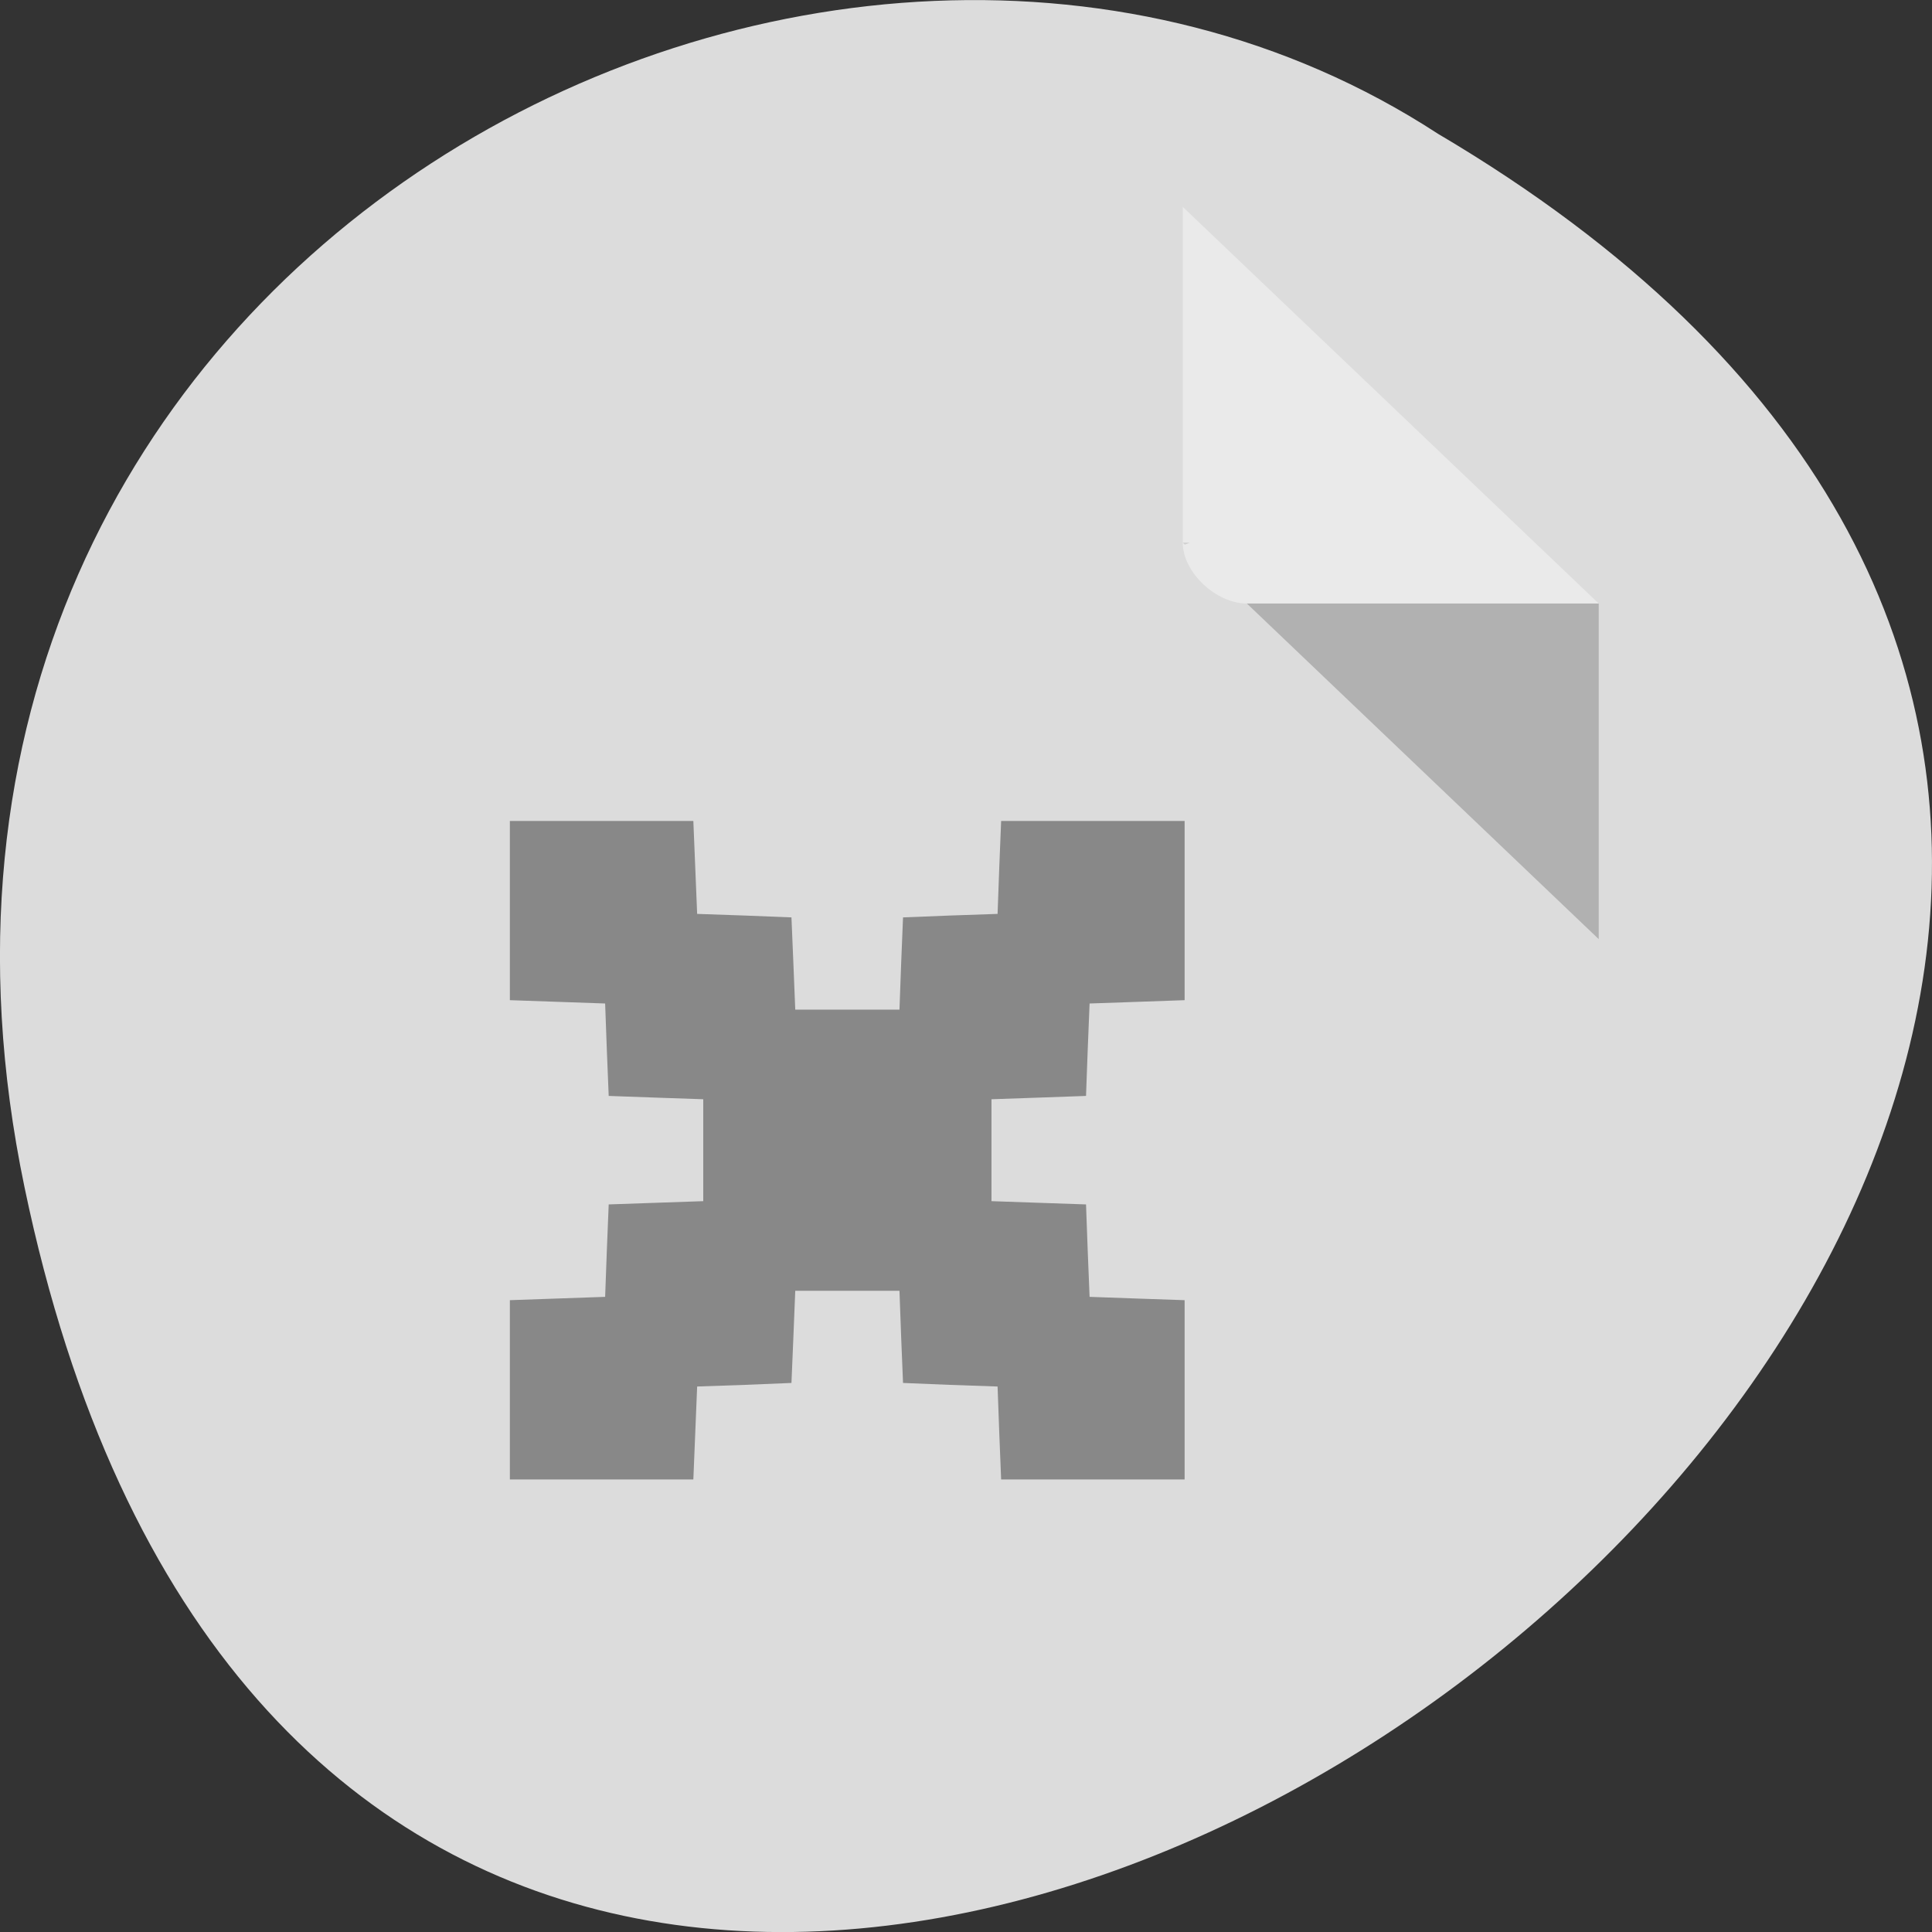 
<svg xmlns="http://www.w3.org/2000/svg" xmlns:xlink="http://www.w3.org/1999/xlink" width="32px" height="32px" viewBox="0 0 32 32" version="1.1">
<rect x="0" y="0" width="32" height="32" fill="#333333" stroke="none"/>
<g id="surface1">
<path style=" stroke:none;fill-rule:nonzero;fill:rgb(86.275%,86.275%,86.275%);fill-opacity:1;" d="M 0.406 19.664 C 6.652 49.652 49.641 17.457 23.816 2.215 C 13.785 -4.32 -2.809 4.238 0.406 19.664 Z M 0.406 19.664 "/>
<path style=" stroke:none;fill-rule:nonzero;fill:rgb(0%,0%,0%);fill-opacity:0.196;" d="M 19.59 8.988 L 19.625 9.02 L 19.707 8.988 Z M 20.652 9.996 L 26.48 15.555 L 26.48 9.996 Z M 20.652 9.996 "/>
<path style=" stroke:none;fill-rule:nonzero;fill:rgb(100%,100%,100%);fill-opacity:0.392;" d="M 19.59 3.426 L 26.48 9.996 L 20.652 9.996 C 20.137 9.996 19.59 9.477 19.59 8.988 L 19.59 3.426 "/>
<path style=" stroke:none;fill-rule:nonzero;fill:rgb(53.333%,53.333%,53.333%);fill-opacity:1;" d="M 8.445 23.02 L 8.445 21.535 L 10.023 21.48 L 10.051 20.715 L 10.082 19.949 L 10.863 19.922 L 11.648 19.895 L 11.648 18.207 L 10.863 18.18 L 10.082 18.152 L 10.051 17.387 L 10.023 16.621 L 8.445 16.566 L 8.445 13.598 L 11.484 13.598 L 11.547 15.137 L 12.328 15.164 L 13.109 15.195 L 13.141 15.957 L 13.172 16.723 L 14.898 16.723 L 14.926 15.957 L 14.957 15.195 L 15.738 15.164 L 16.523 15.137 L 16.551 14.367 L 16.582 13.598 L 19.621 13.598 L 19.621 16.566 L 18.832 16.594 L 18.047 16.621 L 18.016 17.387 L 17.988 18.152 L 17.203 18.18 L 16.422 18.207 L 16.422 19.895 L 17.203 19.922 L 17.988 19.949 L 18.016 20.715 L 18.047 21.48 L 18.832 21.508 L 19.621 21.535 L 19.621 24.504 L 16.582 24.504 L 16.551 23.734 L 16.523 22.965 L 15.738 22.938 L 14.957 22.906 L 14.926 22.145 L 14.898 21.379 L 13.172 21.379 L 13.141 22.145 L 13.109 22.906 L 12.328 22.938 L 11.547 22.965 L 11.484 24.504 L 8.445 24.504 Z M 8.445 23.02 "/>
</g>
</svg>
